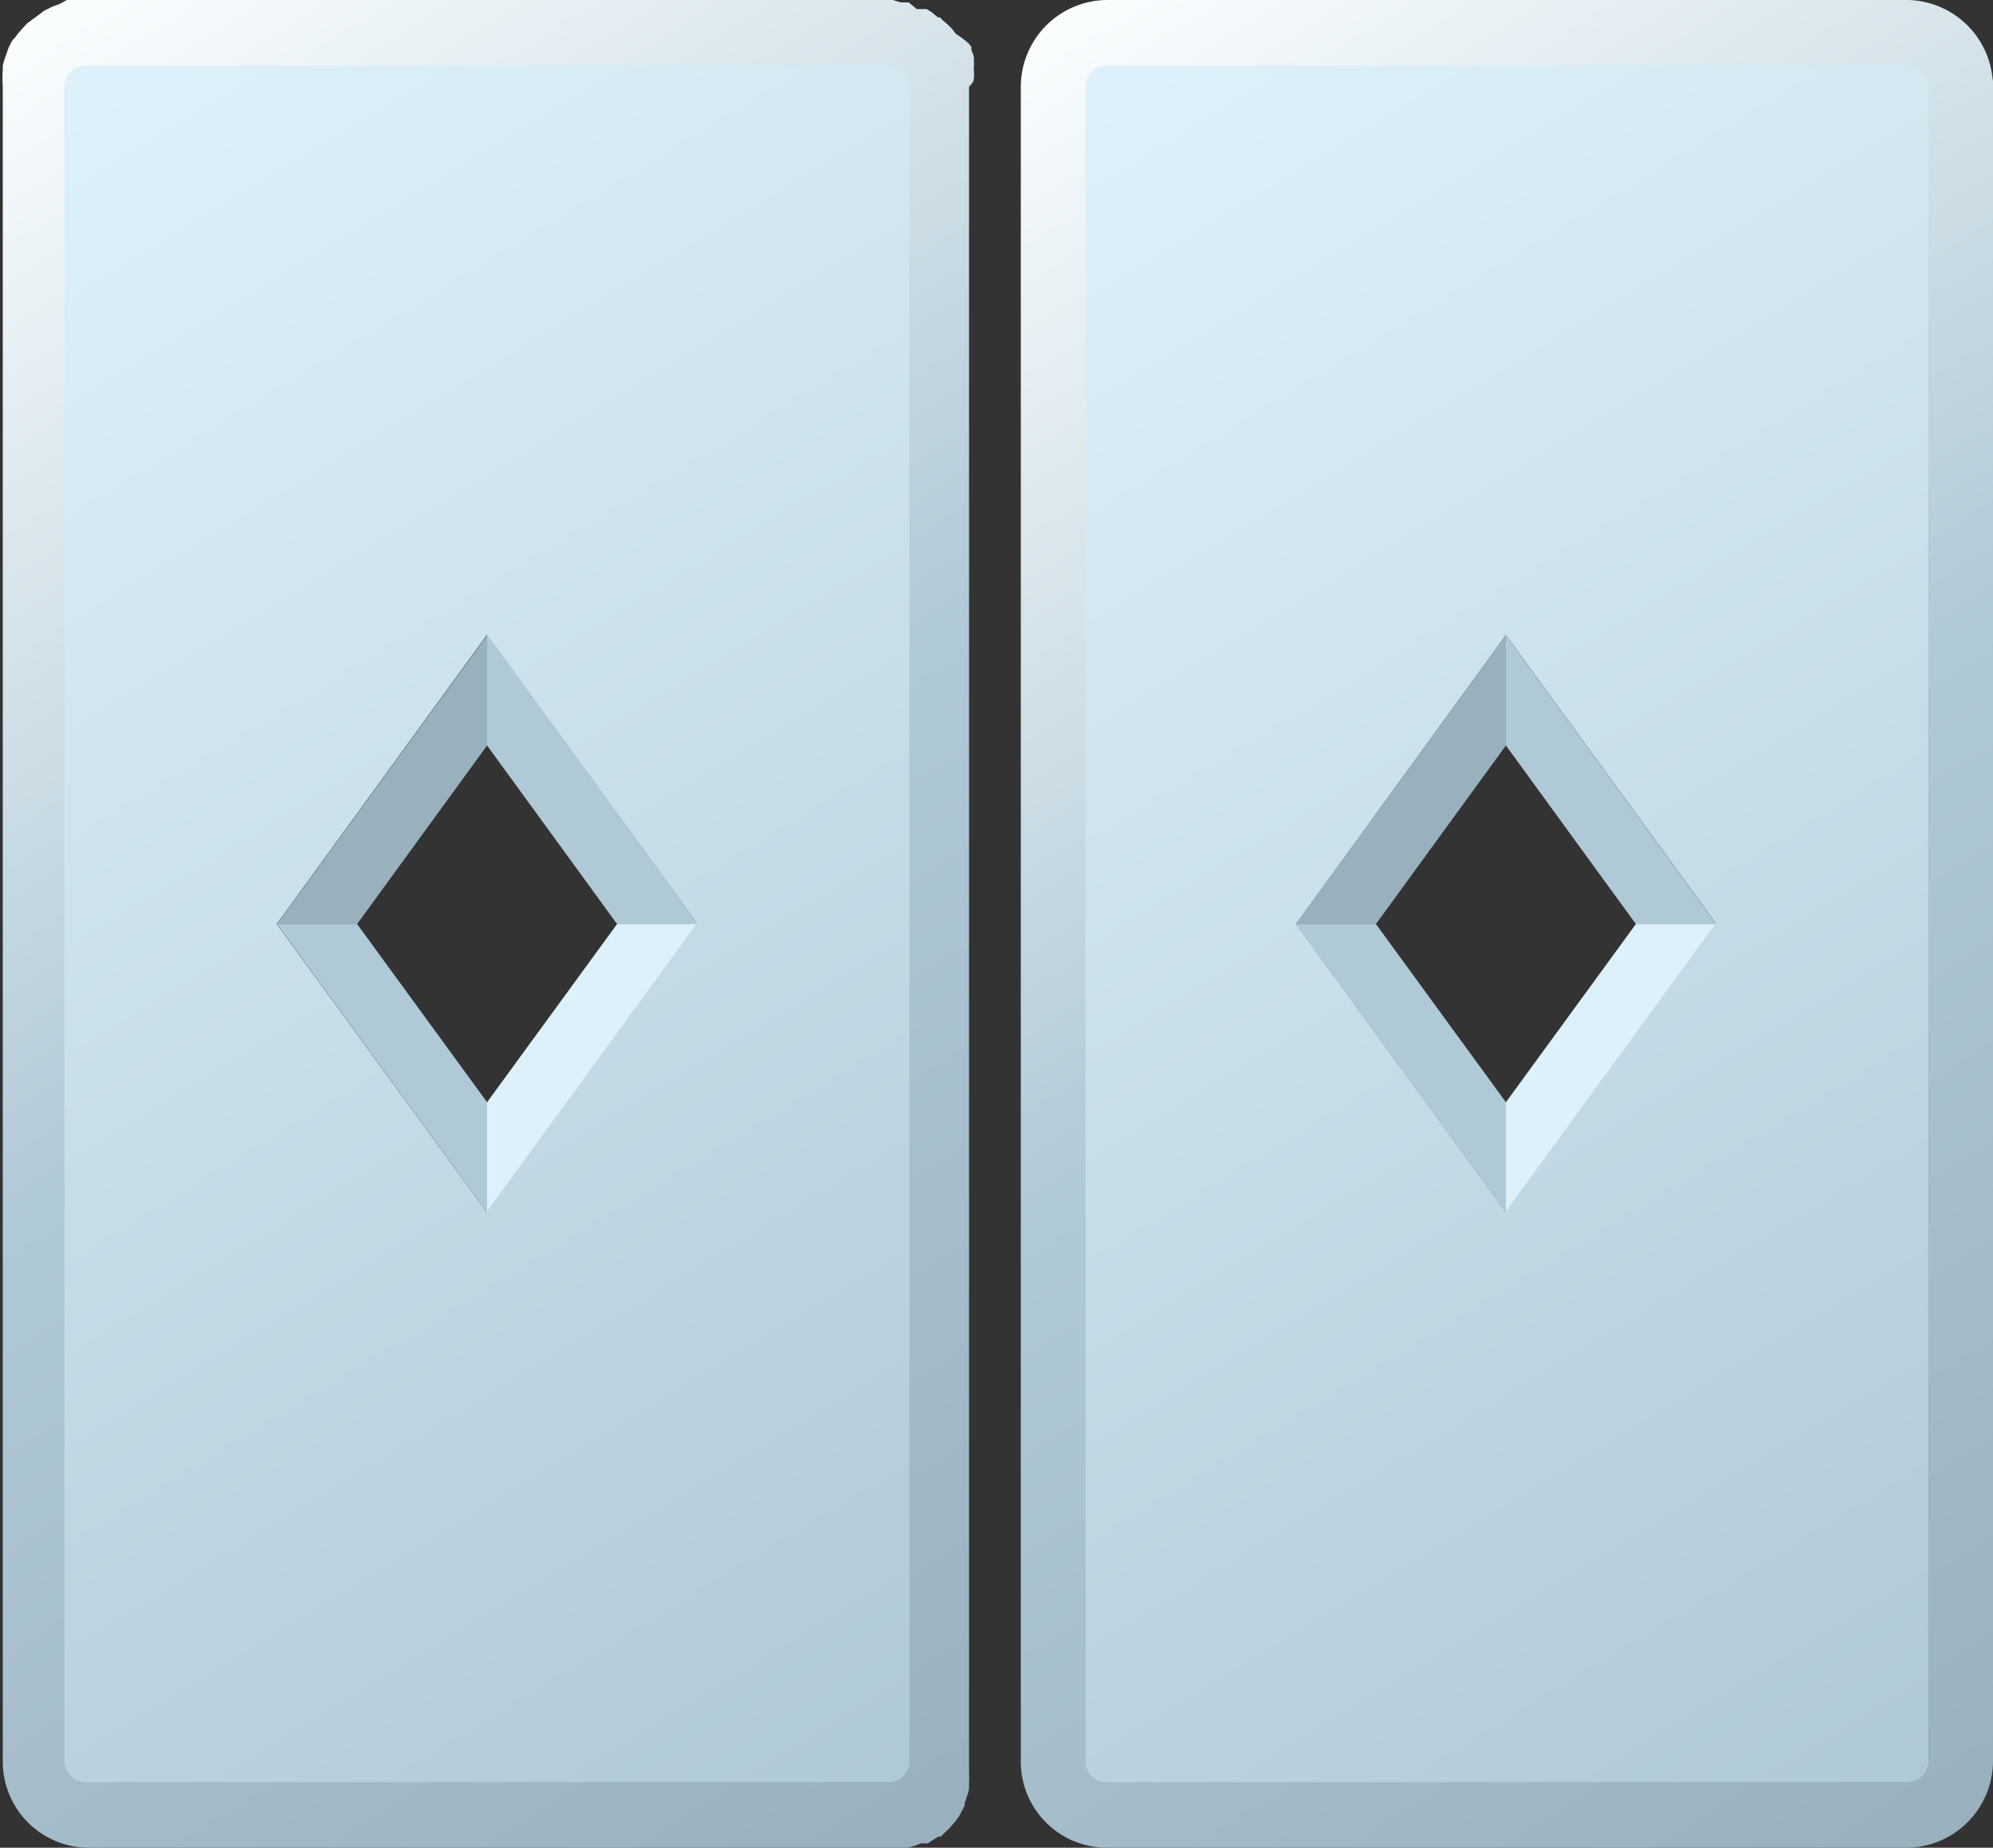 <svg xmlns="http://www.w3.org/2000/svg" xmlns:xlink="http://www.w3.org/1999/xlink" viewBox="0 0 50.45 46.77"><rect x="0" y="0" width="50.45" height="46.77" fill="#333333" stroke="none"/><defs><style>.cls-1{fill:url(#linear-gradient);}.cls-2{fill:#def1fa;}.cls-3{fill:#b0c9d6;}.cls-4{fill:#99b1bd;}.cls-5{fill:url(#linear-gradient-2);}.cls-6{fill:url(#linear-gradient-3);}.cls-7{fill:url(#linear-gradient-4);}</style><linearGradient id="linear-gradient" x1="24.57" y1="1.99" x2="51.77" y2="44.95" gradientUnits="userSpaceOnUse"><stop offset="0" stop-color="#fafdfe"/><stop offset="0.5" stop-color="#b0c9d6"/><stop offset="1" stop-color="#99b1bd"/></linearGradient><linearGradient id="linear-gradient-2" x1="26.11" y1="3.61" x2="50.38" y2="43.57" gradientUnits="userSpaceOnUse"><stop offset="0" stop-color="#def1fa"/><stop offset="1" stop-color="#b0c9d6"/></linearGradient><linearGradient id="linear-gradient-3" x1="-1.23" y1="1.98" x2="25.98" y2="44.95" xlink:href="#linear-gradient"/><linearGradient id="linear-gradient-4" x1="0.32" y1="3.61" x2="24.59" y2="43.57" xlink:href="#linear-gradient-2"/></defs><g id="Layer_2" data-name="Layer 2"><g id="Artwork"><g id="Captain"><path class="cls-1" d="M50.44,2a2.2,2.2,0,0,0-2.15-2H28a2.2,2.2,0,0,0-2.16,2.19V44.58A2.18,2.18,0,0,0,28,46.77H48.29a2.2,2.2,0,0,0,2.16-2.19V2.19a.76.76,0,0,0,0-.15M38.12,30.69l-5.32-7.3,5.32-7.31,5.32,7.31Z"/><polygon class="cls-2" points="38.12 30.69 38.12 27.9 41.41 23.39 43.44 23.39 38.12 30.69"/><polygon class="cls-3" points="43.44 23.39 41.41 23.39 38.12 18.87 38.12 16.08 43.44 23.39"/><polygon class="cls-4" points="38.12 16.08 38.12 18.87 34.83 23.39 32.8 23.39 38.12 16.08"/><polygon class="cls-3" points="32.8 23.39 34.83 23.39 38.12 27.9 38.12 30.69 32.8 23.39"/><path class="cls-5" d="M48.29,1.66a.53.53,0,0,1,.52.53V44.58a.53.53,0,0,1-.52.53H28a.53.53,0,0,1-.52-.53V2.19A.53.53,0,0,1,28,1.66Zm-10.17,29,5.32-7.3-5.32-7.31L32.8,23.39l5.32,7.3"/><path class="cls-6" d="M24.65,2a.91.91,0,0,0,0-.23.08.08,0,0,0,0,0s0,0,0-.06a.75.75,0,0,0,0-.16.61.61,0,0,0,0-.12,1.66,1.66,0,0,0-.06-.16l0-.08-.06-.08A2.13,2.13,0,0,0,24.2.86L24.09.72a2.09,2.09,0,0,0-.22-.2.6.6,0,0,0-.08-.08l-.05,0L23.6.32,23.46.23l-.08,0-.09,0-.08,0L23,.06h-.08l-.12,0L22.6,0H2.06L1.87,0,1.74,0H1.69L1.51.1,1.32.17l-.2.1L1,.36s0,0,0,0h0L.69.59l0,0L.55.74.43.88.4.93.33,1a1.27,1.27,0,0,0-.12.23L.15,1.4a2.58,2.58,0,0,0-.08.26l0,.12a2.71,2.71,0,0,0,0,.41V44.58a2.18,2.18,0,0,0,2.16,2.19H22.5a2.58,2.58,0,0,0,.39,0l.07,0a1.42,1.42,0,0,0,.35-.11l.06,0,.12,0,.12-.08.14-.09.06,0,.21-.2h0l.16-.18a1,1,0,0,1,.08-.11l0,0,0,0,.1-.18.06-.12v-.06l.06-.18a1.21,1.21,0,0,0,.05-.18h0l0-.17a1.21,1.21,0,0,0,0-.19.2.2,0,0,0,0-.07V2.19S24.65,2.09,24.65,2ZM12.33,30.69,7,23.39l5.32-7.31,5.32,7.31Z"/><polygon class="cls-2" points="12.33 30.69 12.33 27.9 15.62 23.39 17.65 23.39 12.33 30.69"/><polygon class="cls-3" points="17.65 23.39 15.62 23.39 12.33 18.87 12.33 16.08 17.65 23.39"/><polygon class="cls-4" points="12.33 16.08 12.33 18.87 9.04 23.39 7.01 23.39 12.33 16.08"/><polygon class="cls-3" points="7.01 23.39 9.04 23.39 12.33 27.9 12.33 30.69 7.01 23.39"/><path class="cls-7" d="M22.5,1.66a.53.53,0,0,1,.52.53V44.58a.53.53,0,0,1-.52.53H2.16a.55.55,0,0,1-.53-.53V2.19a.55.55,0,0,1,.53-.53Zm-10.17,29,5.32-7.3-5.32-7.31L7,23.39l5.32,7.3"/></g></g></g></svg>